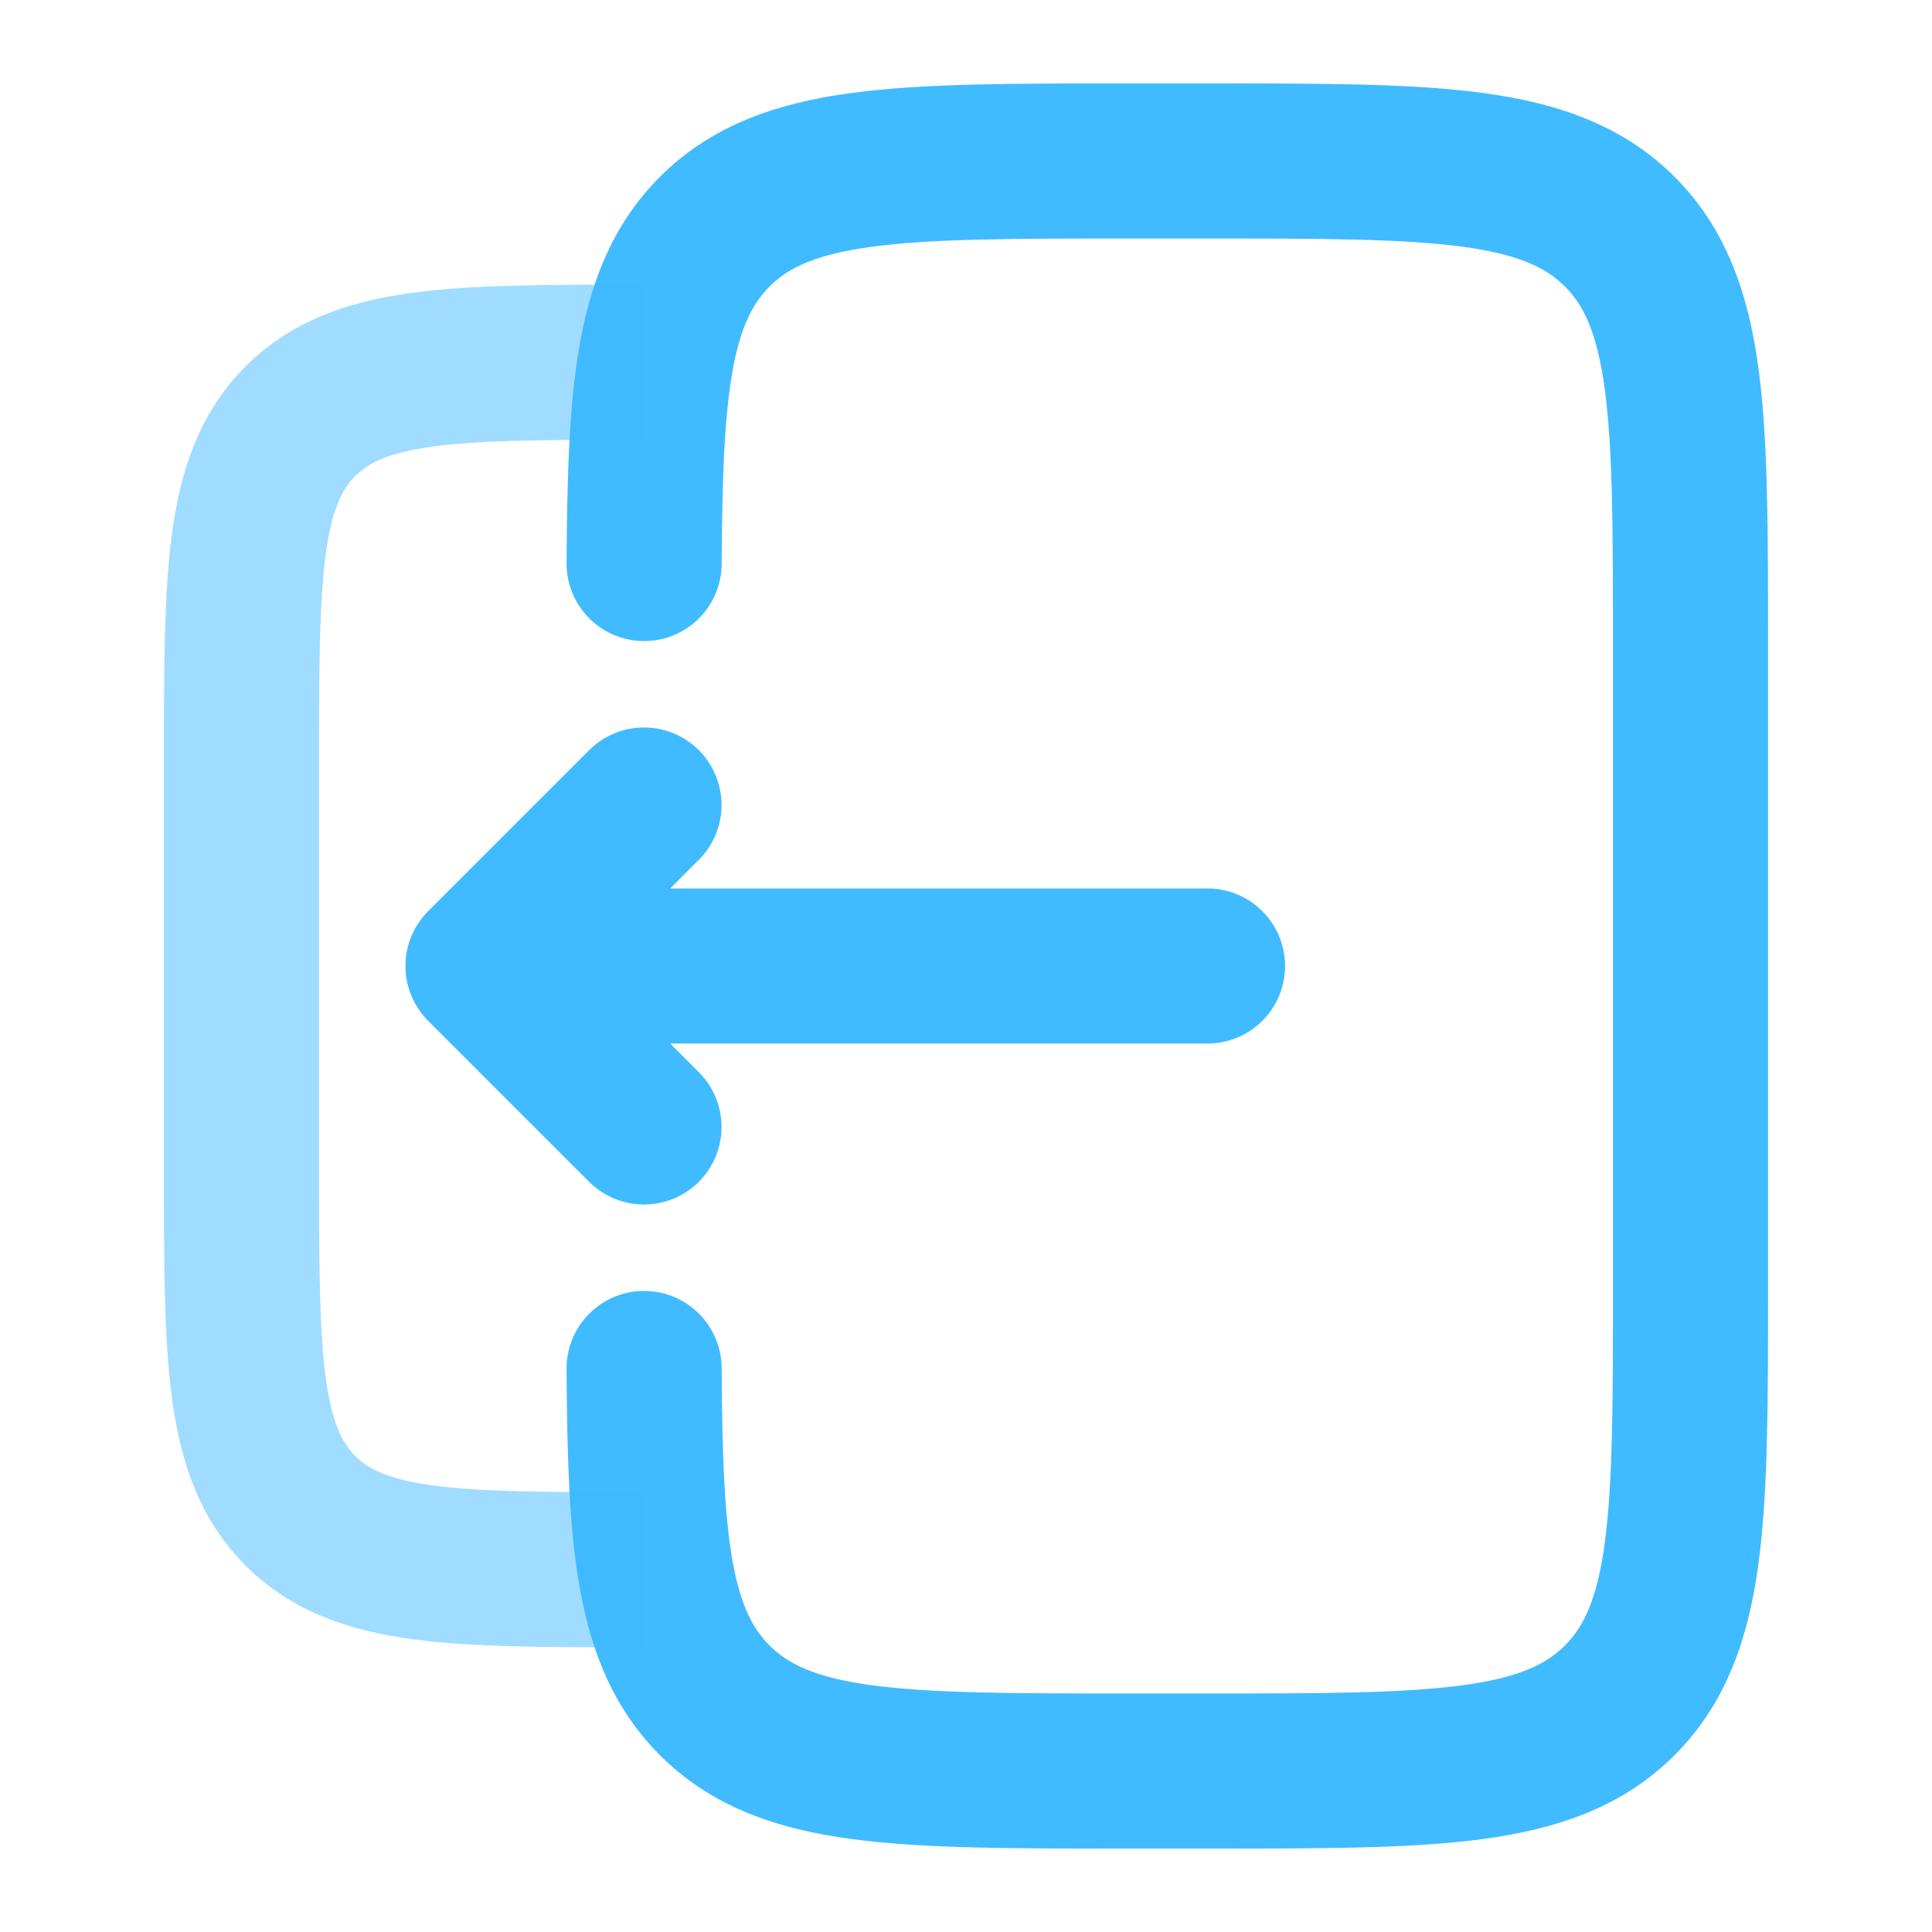 <svg width="28" height="28" viewBox="0 0 28 28" fill="none" xmlns="http://www.w3.org/2000/svg">
<path d="M9.335 8.167C9.349 5.629 9.462 4.255 10.358 3.358C11.383 2.333 13.033 2.333 16.333 2.333H17.5C20.8 2.333 22.45 2.333 23.475 3.358C24.5 4.384 24.5 6.033 24.5 9.333V18.667C24.5 21.966 24.5 23.616 23.475 24.642C22.45 25.667 20.8 25.667 17.5 25.667H16.333C13.033 25.667 11.383 25.667 10.358 24.642C9.462 23.745 9.349 22.371 9.335 19.833" stroke="#41BBFF" stroke-width="2.248" stroke-linecap="round"/>
<path opacity="0.5" d="M9.333 22.75C6.583 22.75 5.209 22.75 4.354 21.896C3.5 21.041 3.5 19.666 3.5 16.917V11.083C3.5 8.333 3.5 6.959 4.354 6.104C5.209 5.25 6.583 5.25 9.333 5.25" stroke="#41BBFF" stroke-width="2.248"/>
<path d="M17.5 14H7M7 14L9.333 16.333M7 14L9.333 11.667" stroke="#41BBFF" stroke-width="2.248" stroke-linecap="round" stroke-linejoin="round"/>
</svg>
